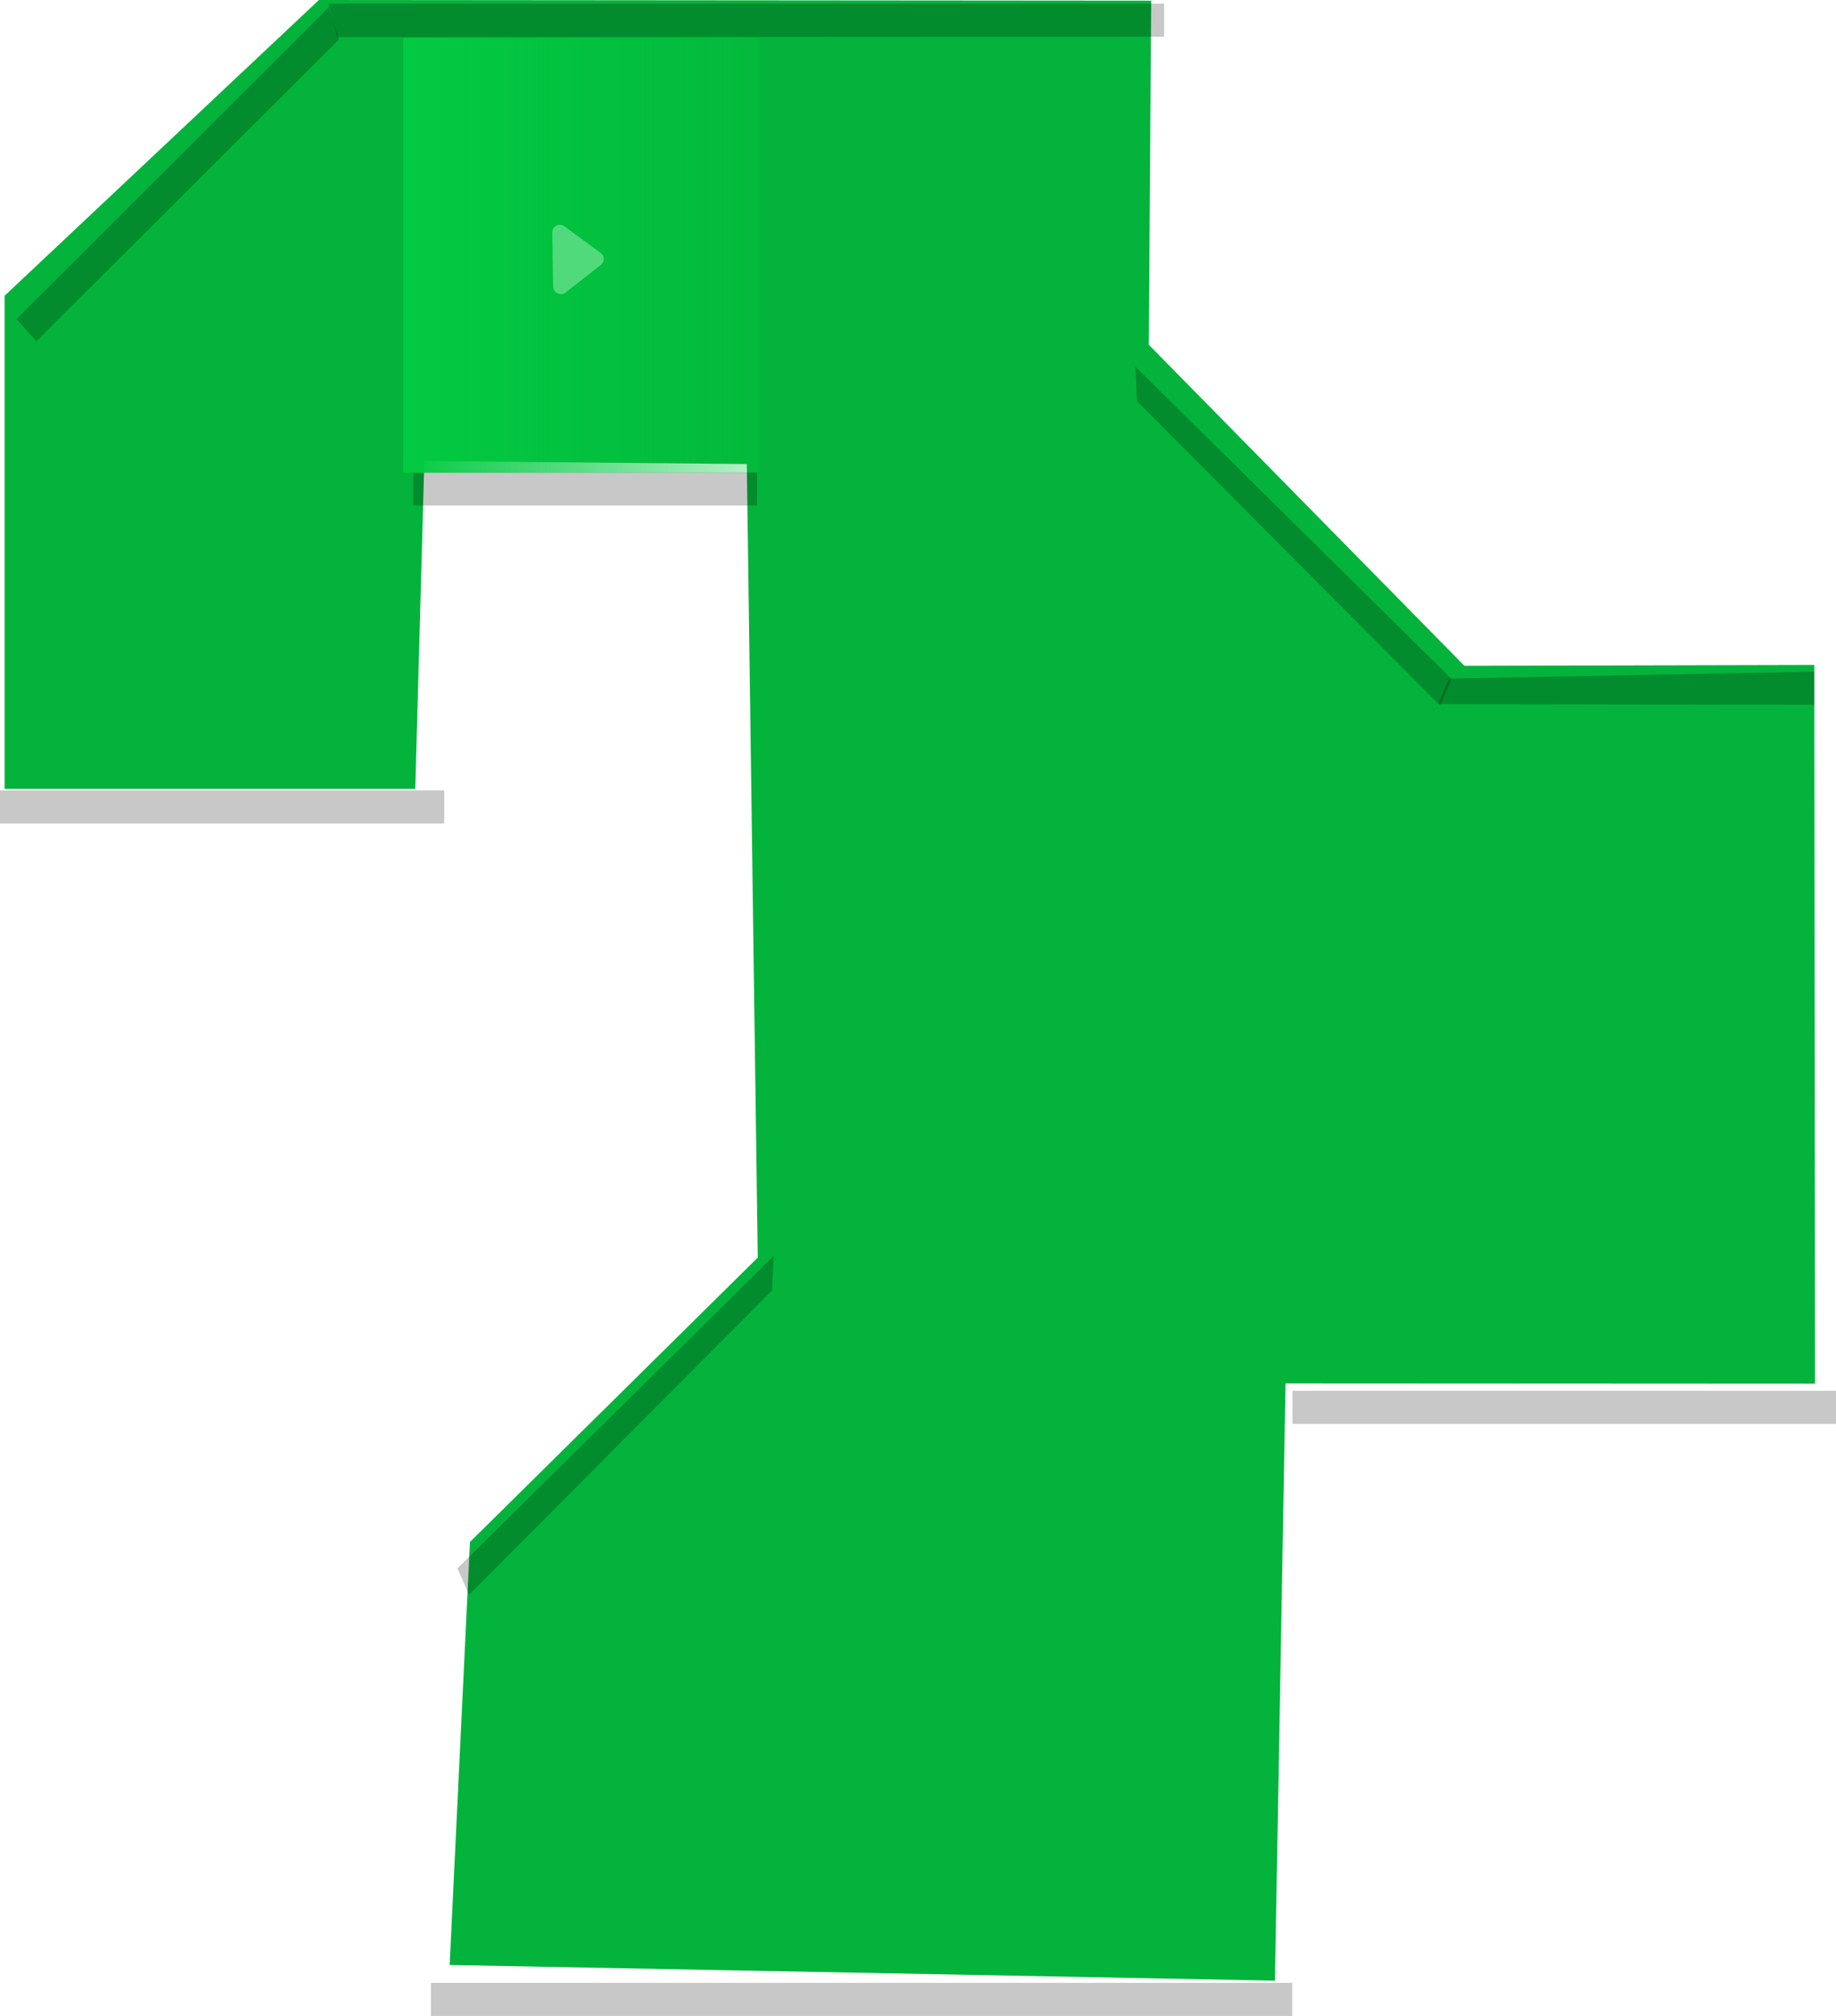 <svg version="1.1" xmlns="http://www.w3.org/2000/svg" xmlns:xlink="http://www.w3.org/1999/xlink" width="250.649" height="275.106" viewBox="0,0,250.649,275.106"><defs><linearGradient x1="333.153" y1="136.853" x2="266.495" y2="136.853" gradientUnits="userSpaceOnUse" id="color-1"><stop offset="0" stop-color="#02ca41" stop-opacity="0"/><stop offset="1" stop-color="#02ca41"/></linearGradient></defs><g transform="translate(-211.431,-102.007)"><g data-paper-data="{&quot;isPaintingLayer&quot;:true}" stroke-miterlimit="10" stroke-dasharray="" stroke-dashoffset="0" style="mix-blend-mode: normal"><path d="M212.062,209.659v-67.296l42.905,-40.356l113.629,0.091l-0.328,46.961l43.087,43.808l47.764,-0.113l0.095,98.073l-72.28,-0.037l-1.45,81.505l-112.666,-2.136l2.772,-57.727l39.288,-38.81l-1.495,-108.291l-44.021,-0.411l-1.239,44.738z" fill="#04b33b" fill-rule="nonzero" stroke="none" stroke-width="0" stroke-linecap="butt" stroke-linejoin="miter"/><path d="M267.849,166.466h46.954v4.519h-46.954z" fill="#000000" fill-rule="evenodd" stroke="none" stroke-width="1" stroke-linecap="round" stroke-linejoin="round" opacity="0.218"/><path d="M211.431,209.867h60.642v4.519h-60.642z" fill="#000000" fill-rule="evenodd" stroke="none" stroke-width="1" stroke-linecap="round" stroke-linejoin="round" opacity="0.218"/><path d="M409.608,194.669l-1.591,3.623l-41.375,-41.546l-0.198,-4.7z" fill="#000000" fill-rule="evenodd" stroke="none" stroke-width="1" stroke-linecap="round" stroke-linejoin="round" opacity="0.218"/><path d="M256.324,102.985l1.386,4.423l-41.318,41.171l-2.712,-3.022z" data-paper-data="{&quot;index&quot;:null}" fill="#000000" fill-rule="evenodd" stroke="none" stroke-width="1" stroke-linecap="round" stroke-linejoin="round" opacity="0.218"/><path d="M409.247,194.609l49.882,-0.947v4.519l-51.367,-0.089z" fill="#000000" fill-rule="evenodd" stroke="none" stroke-width="1" stroke-linecap="round" stroke-linejoin="round" opacity="0.218"/><path d="M317.041,273.403l-0.198,4.7l-41.375,41.546l-1.591,-3.623z" data-paper-data="{&quot;index&quot;:null}" fill="#000000" fill-rule="evenodd" stroke="none" stroke-width="1" stroke-linecap="round" stroke-linejoin="round" opacity="0.218"/><path d="M270.261,372.594h117.577v4.519h-117.577z" fill="#000000" fill-rule="evenodd" stroke="none" stroke-width="1" stroke-linecap="round" stroke-linejoin="round" opacity="0.218"/><path d="M387.883,291.804h74.197v4.519h-74.197z" fill="#000000" fill-rule="evenodd" stroke="none" stroke-width="1" stroke-linecap="round" stroke-linejoin="round" opacity="0.218"/><path d="M266.495,107.182h48.567v59.342h-48.567z" data-paper-data="{&quot;index&quot;:null}" fill="url(#color-1)" fill-rule="nonzero" stroke="none" stroke-width="0" stroke-linecap="butt" stroke-linejoin="miter"/><path d="M256.259,102.501h114.097v4.519l-112.878,0.058z" data-paper-data="{&quot;index&quot;:null}" fill="#000000" fill-rule="evenodd" stroke="none" stroke-width="1" stroke-linecap="round" stroke-linejoin="round" opacity="0.218"/><g fill-rule="nonzero" stroke-linejoin="miter"><g fill="none" stroke="#51da7c" stroke-width="2" stroke-linecap="round"><path d="M292.818,137.322l-4.901,-3.612" data-paper-data="{&quot;index&quot;:null}"/><path d="M292.839,137.364l-4.822,3.786" data-paper-data="{&quot;index&quot;:null}"/><path d="M287.943,141.078l-0.116,-7.374" data-paper-data="{&quot;index&quot;:null}"/></g><path d="M287.791,134.198l4.731,3.181l-4.949,2.968z" fill="#51da7c" stroke="none" stroke-width="0" stroke-linecap="butt"/></g></g></g></svg>